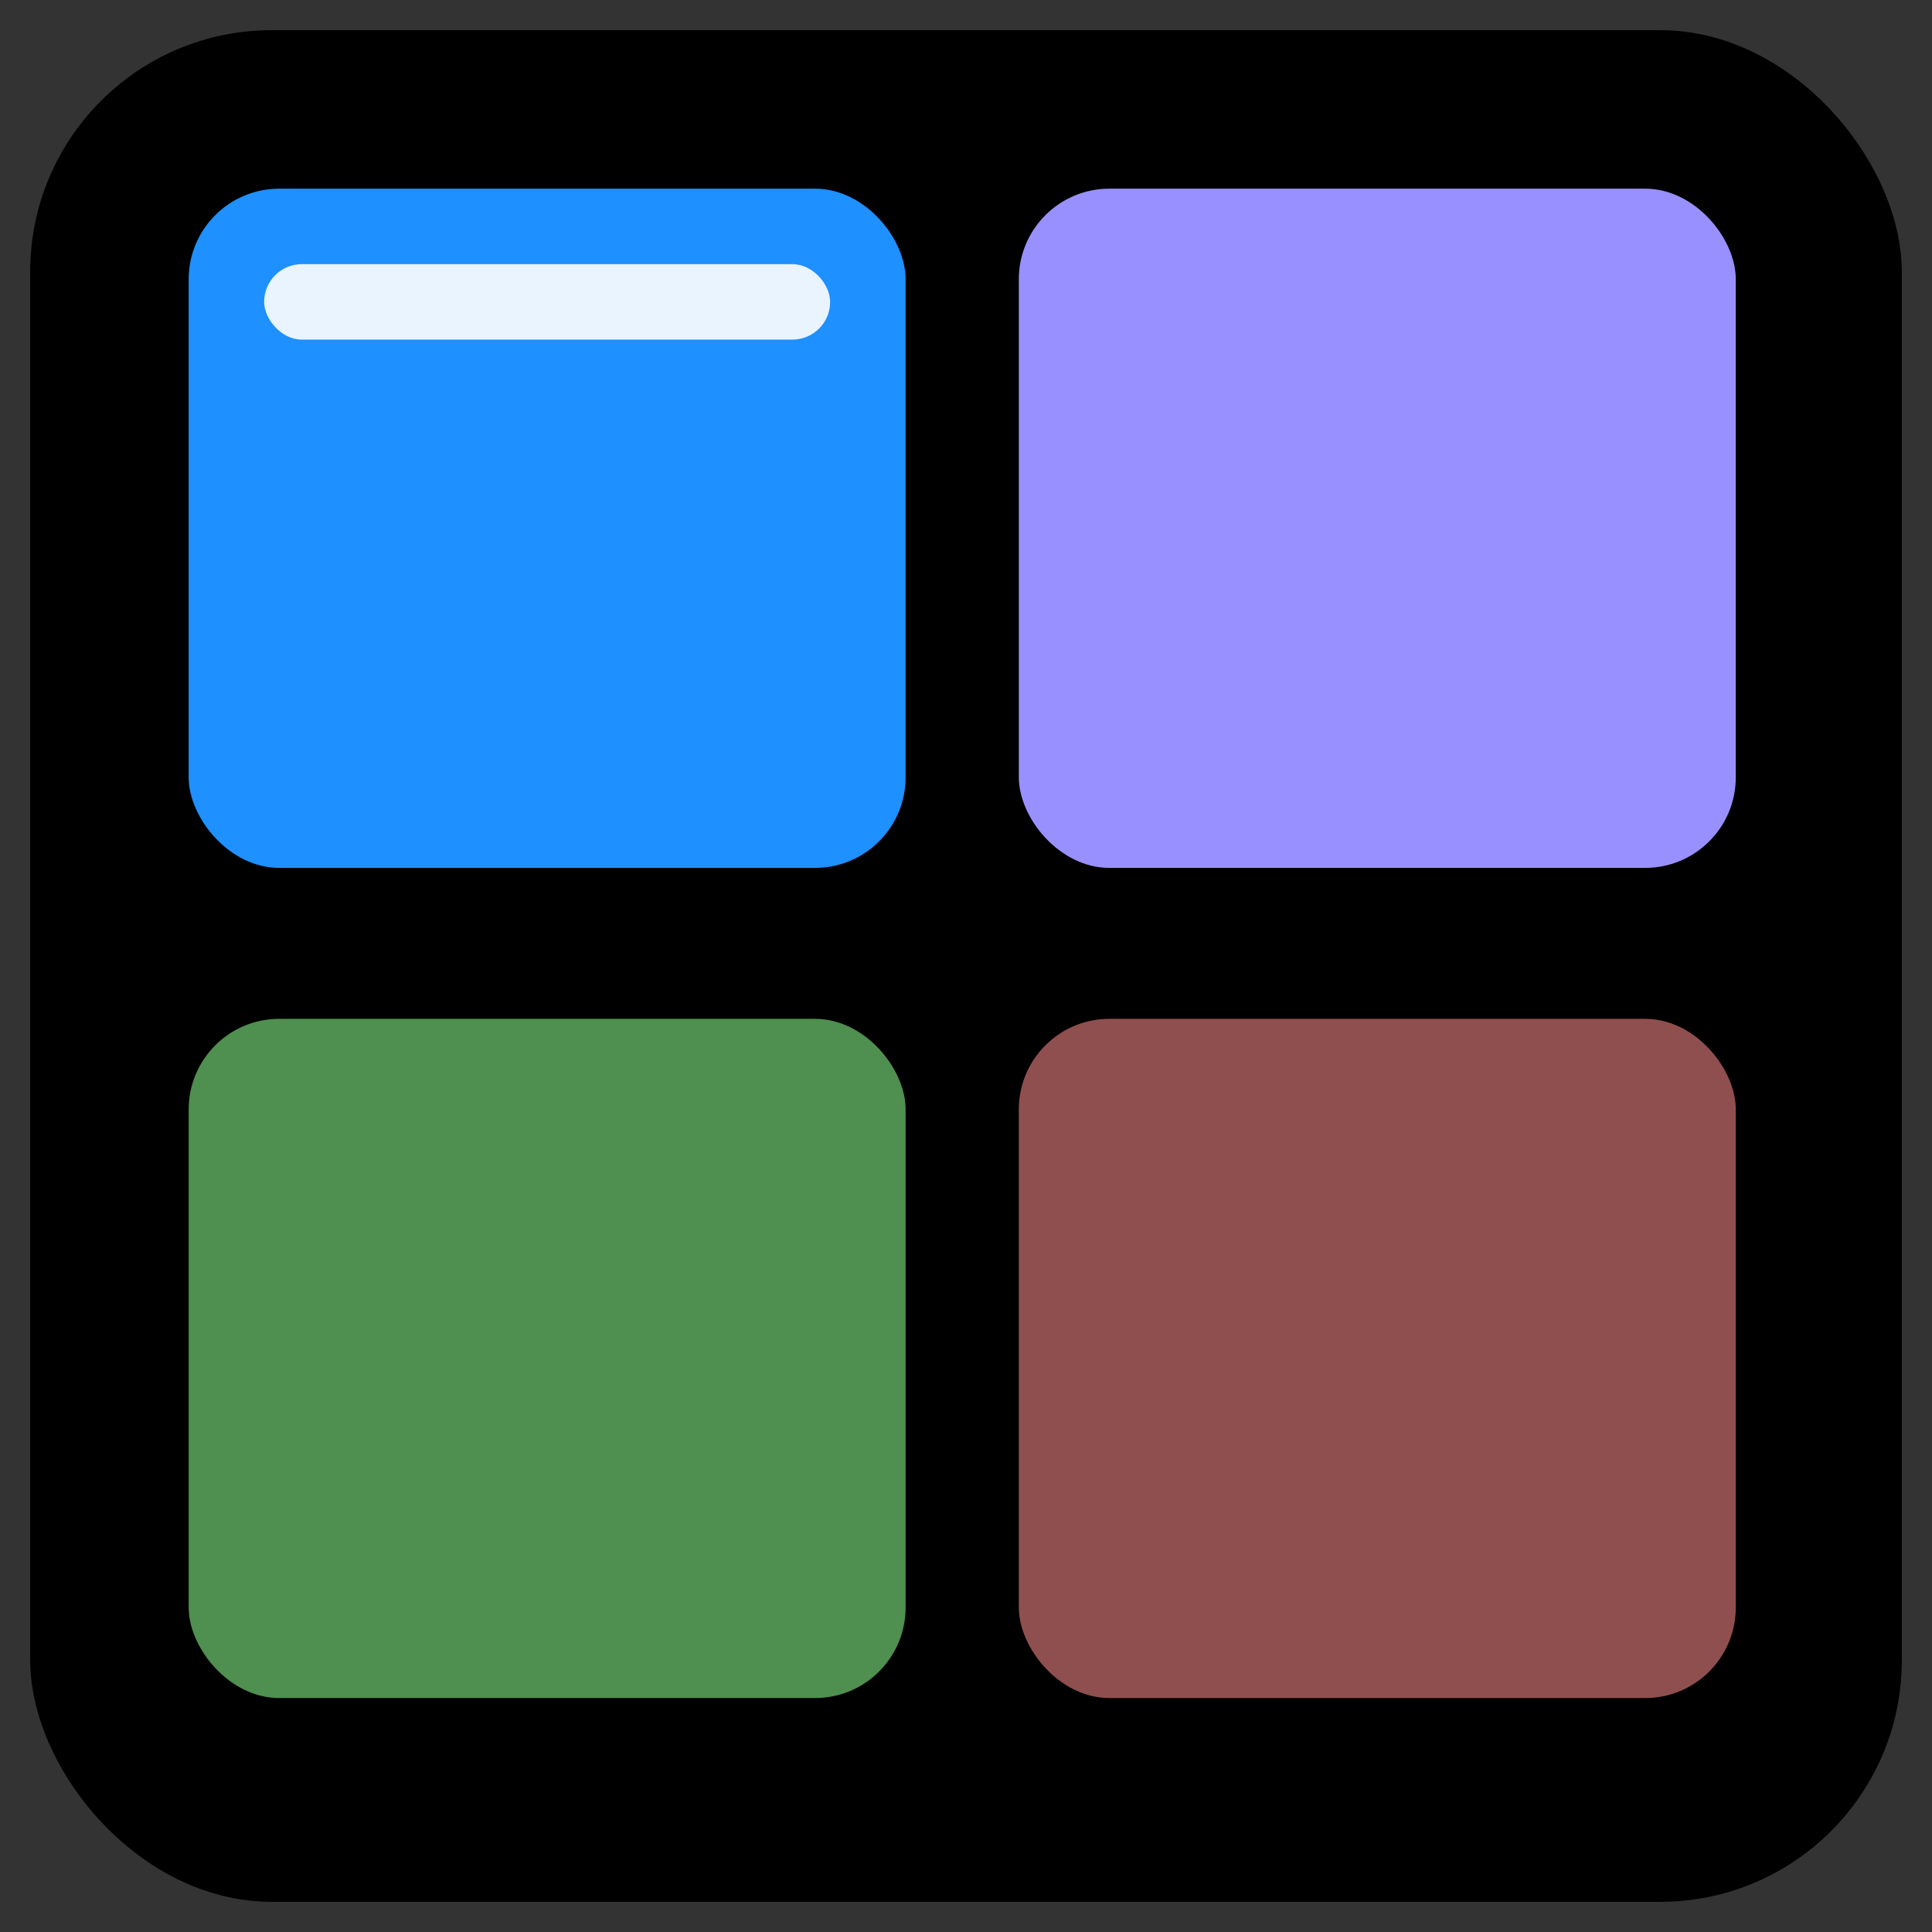 <?xml version="1.0" encoding="UTF-8" standalone="no"?>
<svg xmlns="http://www.w3.org/2000/svg" width="512" height="512" viewBox="0 0 512 512">
  <rect x="0" y="0" width="512" height="512" fill="#333333" stroke="none"/>
  <!-- Background rounded square -->
  <rect x="8" y="8" width="496" height="496" rx="64" ry="64" fill="#000000"/>

  <!-- Larger windows, almost touching edges like the red box -->
  <rect x="50" y="50" width="190" height="180" rx="24" fill="#1e90ff"/>
  <rect x="270" y="50" width="190" height="180" rx="24" fill="#9990ff"/>
  <rect x="50" y="270" width="190" height="180" rx="24" fill="#4f8f4f"/>
  <rect x="270" y="270" width="190" height="180" rx="24" fill="#8f4f4f"/>

  <!-- Title bar highlight on active window -->
  <rect x="70" y="70" width="150" height="20" rx="10" fill="white" opacity="0.9"/>
</svg>
